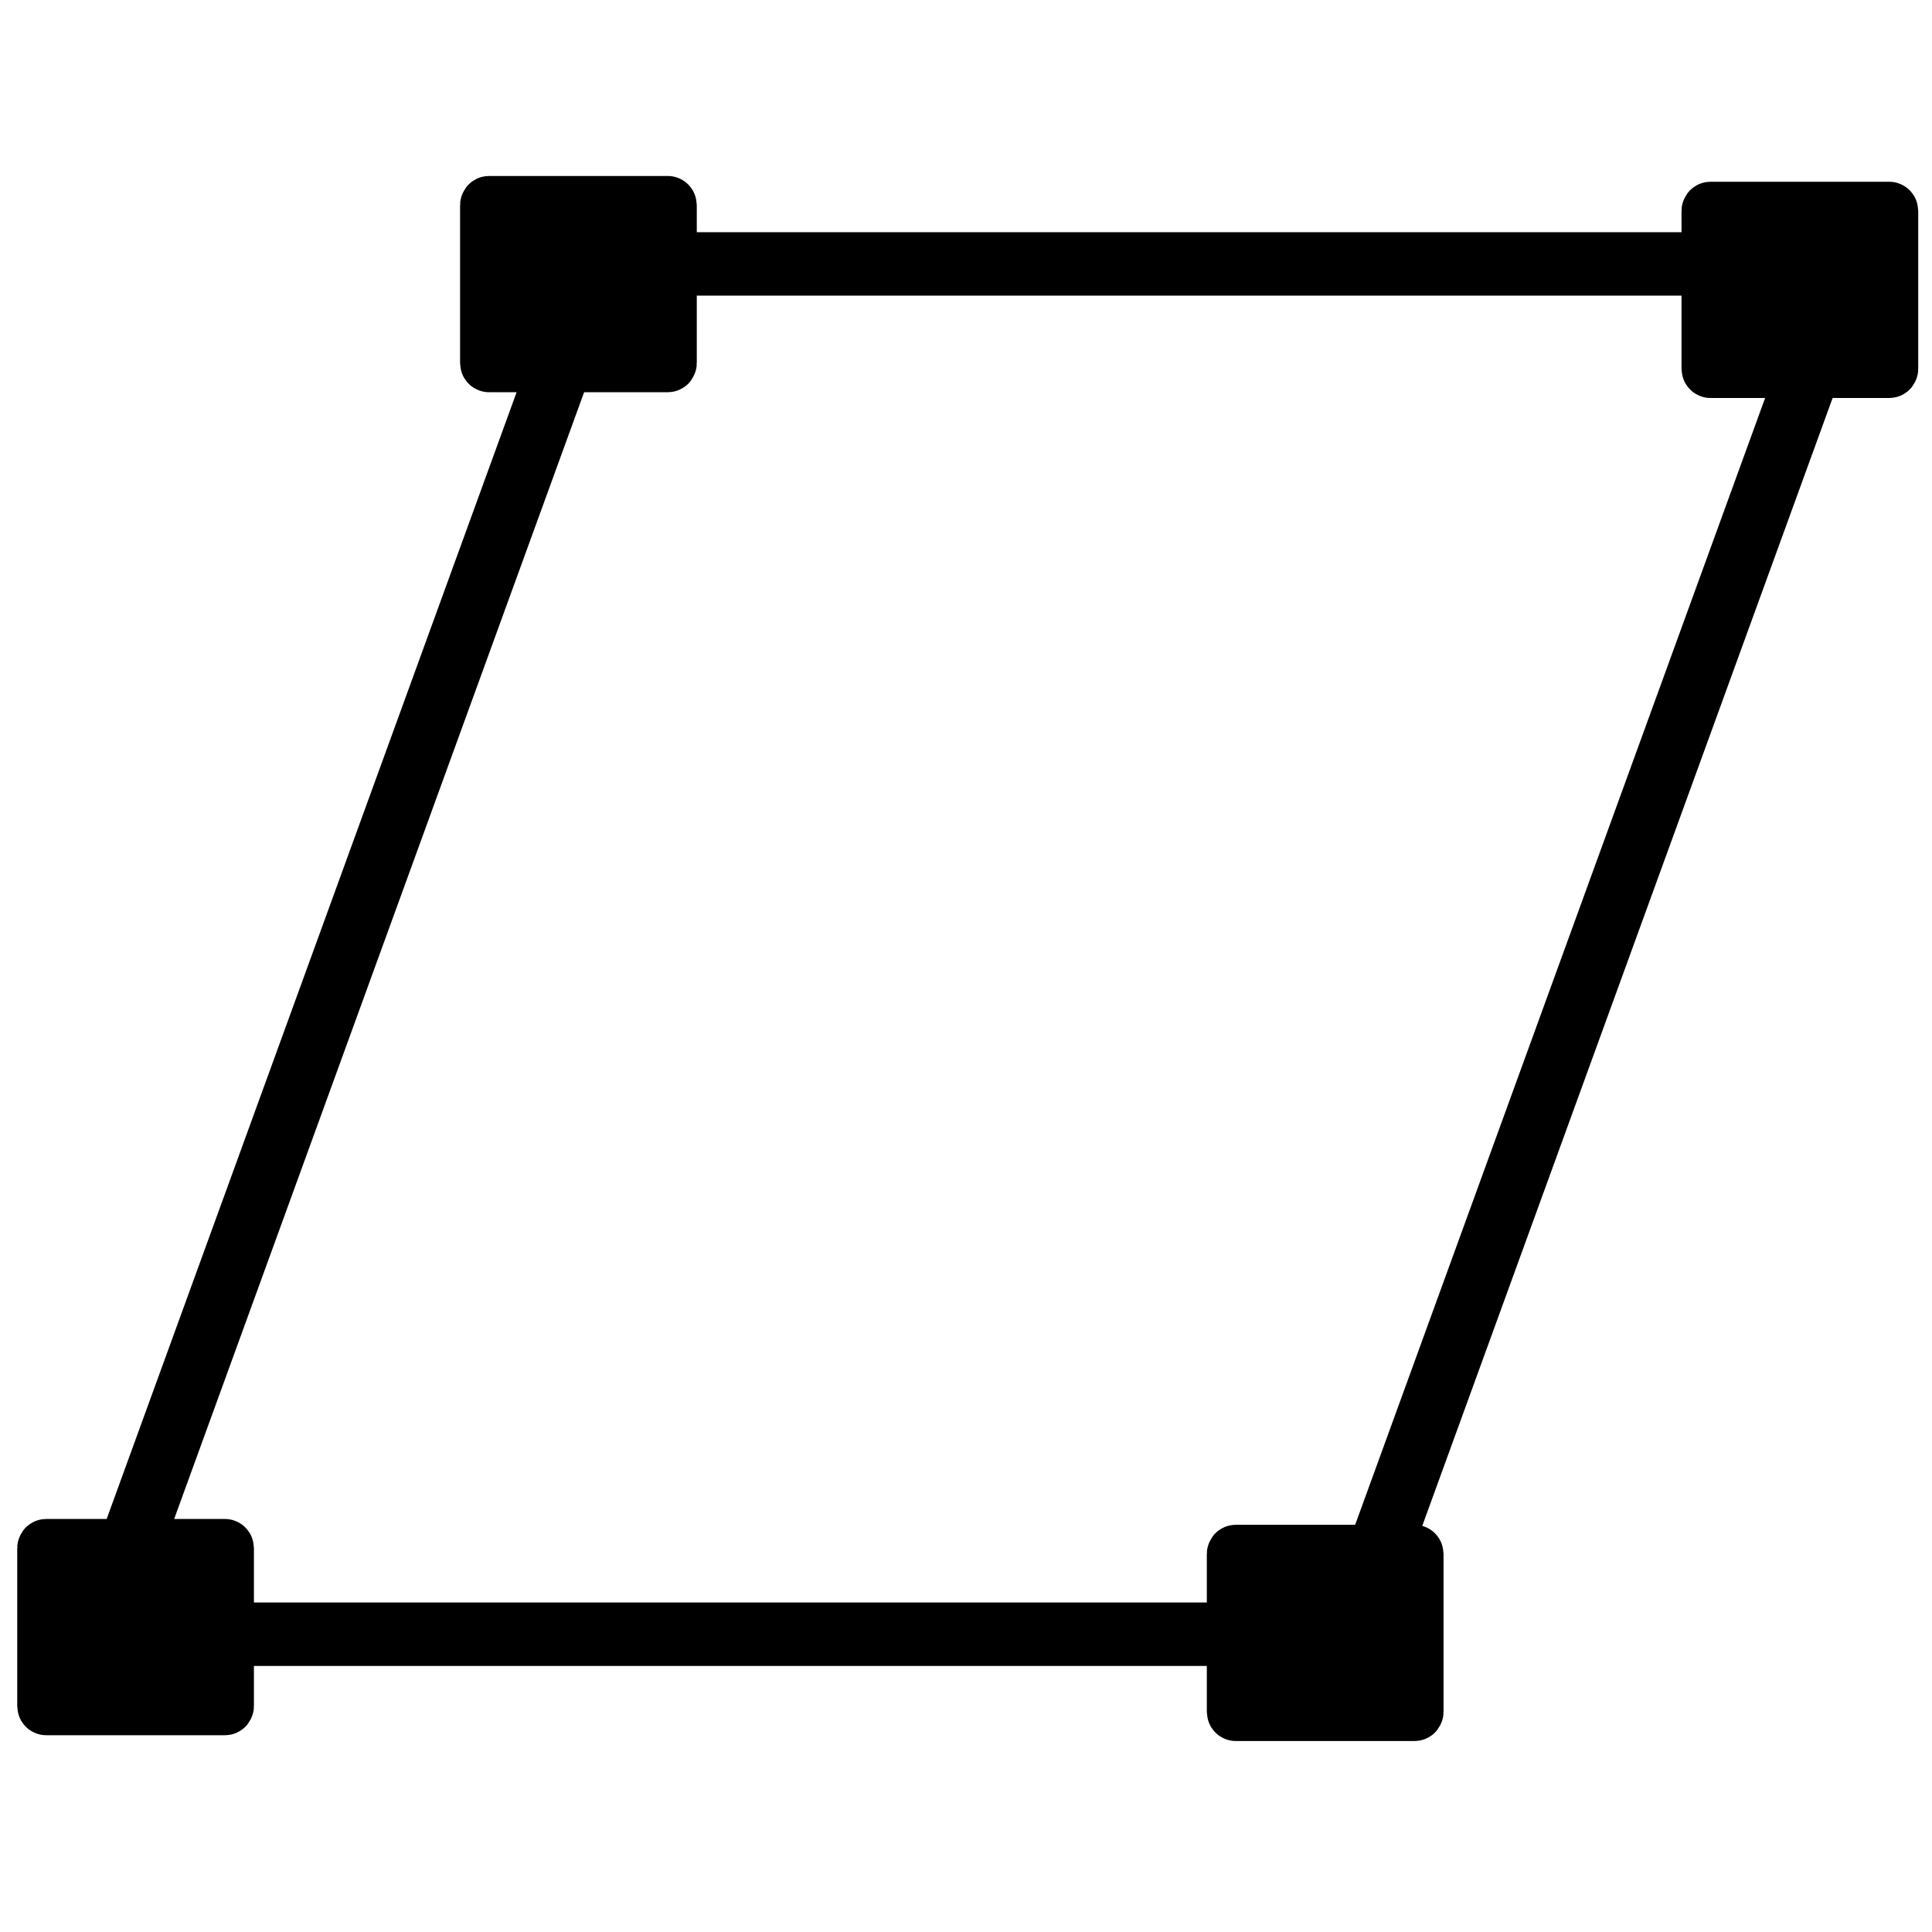 <?xml version="1.0" encoding="UTF-8" standalone="no"?>
<!-- Generator: Adobe Illustrator 16.0.0, SVG Export Plug-In . SVG Version: 6.00 Build 0)  -->

<svg
   xmlns:dc="http://purl.org/dc/elements/1.1/"
   xmlns:cc="http://creativecommons.org/ns#"
   xmlns:rdf="http://www.w3.org/1999/02/22-rdf-syntax-ns#"
   xmlns:svg="http://www.w3.org/2000/svg"
   xmlns="http://www.w3.org/2000/svg"
   xmlns:sodipodi="http://sodipodi.sourceforge.net/DTD/sodipodi-0.dtd"
   xmlns:inkscape="http://www.inkscape.org/namespaces/inkscape"
   version="1.1"
   id="Layer_1"
   x="0px"
   y="0px"
   width="512px"
   height="512px"
   viewBox="0 0 512 512"
   enable-background="new 0 0 512 512"
   xml:space="preserve"
   inkscape:version="0.48.4 r9939"
   sodipodi:docname="surfaceTransformPoints.svg"><defs
     id="defs7"><marker
       inkscape:stockid="TriangleOutL"
       orient="auto"
       refY="0.0"
       refX="0.0"
       id="TriangleOutL"
       style="overflow:visible"><path
         id="path3902"
         d="M 5.77,0.0 L -2.88,5.0 L -2.88,-5.0 L 5.77,0.0 z "
         style="fill-rule:evenodd;stroke:#000000;stroke-width:1.0pt"
         transform="scale(0.8)" /></marker><marker
       inkscape:stockid="Arrow1Lend"
       orient="auto"
       refY="0.0"
       refX="0.0"
       id="Arrow1Lend"
       style="overflow:visible;"><path
         id="path3763"
         d="M 0.0,0.0 L 5.0,-5.0 L -12.5,0.0 L 5.0,5.0 L 0.0,0.0 z "
         style="fill-rule:evenodd;stroke:#000000;stroke-width:1.0pt;"
         transform="scale(0.8) rotate(180) translate(12.5,0)" /></marker></defs><sodipodi:namedview
     pagecolor="#ffffff"
     bordercolor="#666666"
     borderopacity="1"
     objecttolerance="10"
     gridtolerance="10"
     guidetolerance="10"
     inkscape:pageopacity="0"
     inkscape:pageshadow="2"
     inkscape:window-width="1360"
     inkscape:window-height="712"
     id="namedview5"
     showgrid="false"
     inkscape:zoom="0.65186406"
     inkscape:cx="90.289834"
     inkscape:cy="288.94043"
     inkscape:window-x="-4"
     inkscape:window-y="-6"
     inkscape:window-maximized="1"
     inkscape:current-layer="g3" /><g
     transform="matrix(8.266,0,0,8.266,-0.218,-43.187)"
     id="g3"><rect
       style="fill:none;stroke:#000000;stroke-width:2.164;stroke-linecap:butt;stroke-linejoin:miter;stroke-miterlimit:4;stroke-opacity:1;stroke-dasharray:none;stroke-dashoffset:0"
       id="rect2984"
       width="40.095"
       height="46.737"
       x="-64.242"
       y="14.559"
       rx="0.178"
       ry="0.229"
       transform="matrix(-1,0,-0.342,0.94,0,0)" /><rect
       style="fill:#000000;stroke:#000000;stroke-width:1.815;stroke-linecap:butt;stroke-linejoin:miter;stroke-miterlimit:4;stroke-opacity:1;stroke-dasharray:none;stroke-dashoffset:0"
       id="rect5342"
       width="5.774"
       height="5.118"
       x="1.486"
       y="54.831"
       rx="0.022"
       ry="0.028" /><rect
       ry="0.028"
       rx="0.022"
       y="55.017"
       x="39.625"
       height="5.118"
       width="5.774"
       id="rect5344"
       style="fill:#000000;stroke:#000000;stroke-width:1.815;stroke-linecap:butt;stroke-linejoin:miter;stroke-miterlimit:4;stroke-opacity:1;stroke-dasharray:none;stroke-dashoffset:0" /><rect
       style="fill:#000000;stroke:#000000;stroke-width:1.815;stroke-linecap:butt;stroke-linejoin:miter;stroke-miterlimit:4;stroke-opacity:1;stroke-dasharray:none;stroke-dashoffset:0"
       id="rect5346"
       width="5.774"
       height="5.118"
       x="54.844"
       y="11.959"
       rx="0.022"
       ry="0.028" /><rect
       ry="0.028"
       rx="0.022"
       y="11.774"
       x="15.684"
       height="5.118"
       width="5.774"
       id="rect5348"
       style="fill:#000000;stroke:#000000;stroke-width:1.815;stroke-linecap:butt;stroke-linejoin:miter;stroke-miterlimit:4;stroke-opacity:1;stroke-dasharray:none;stroke-dashoffset:0" /></g></svg>